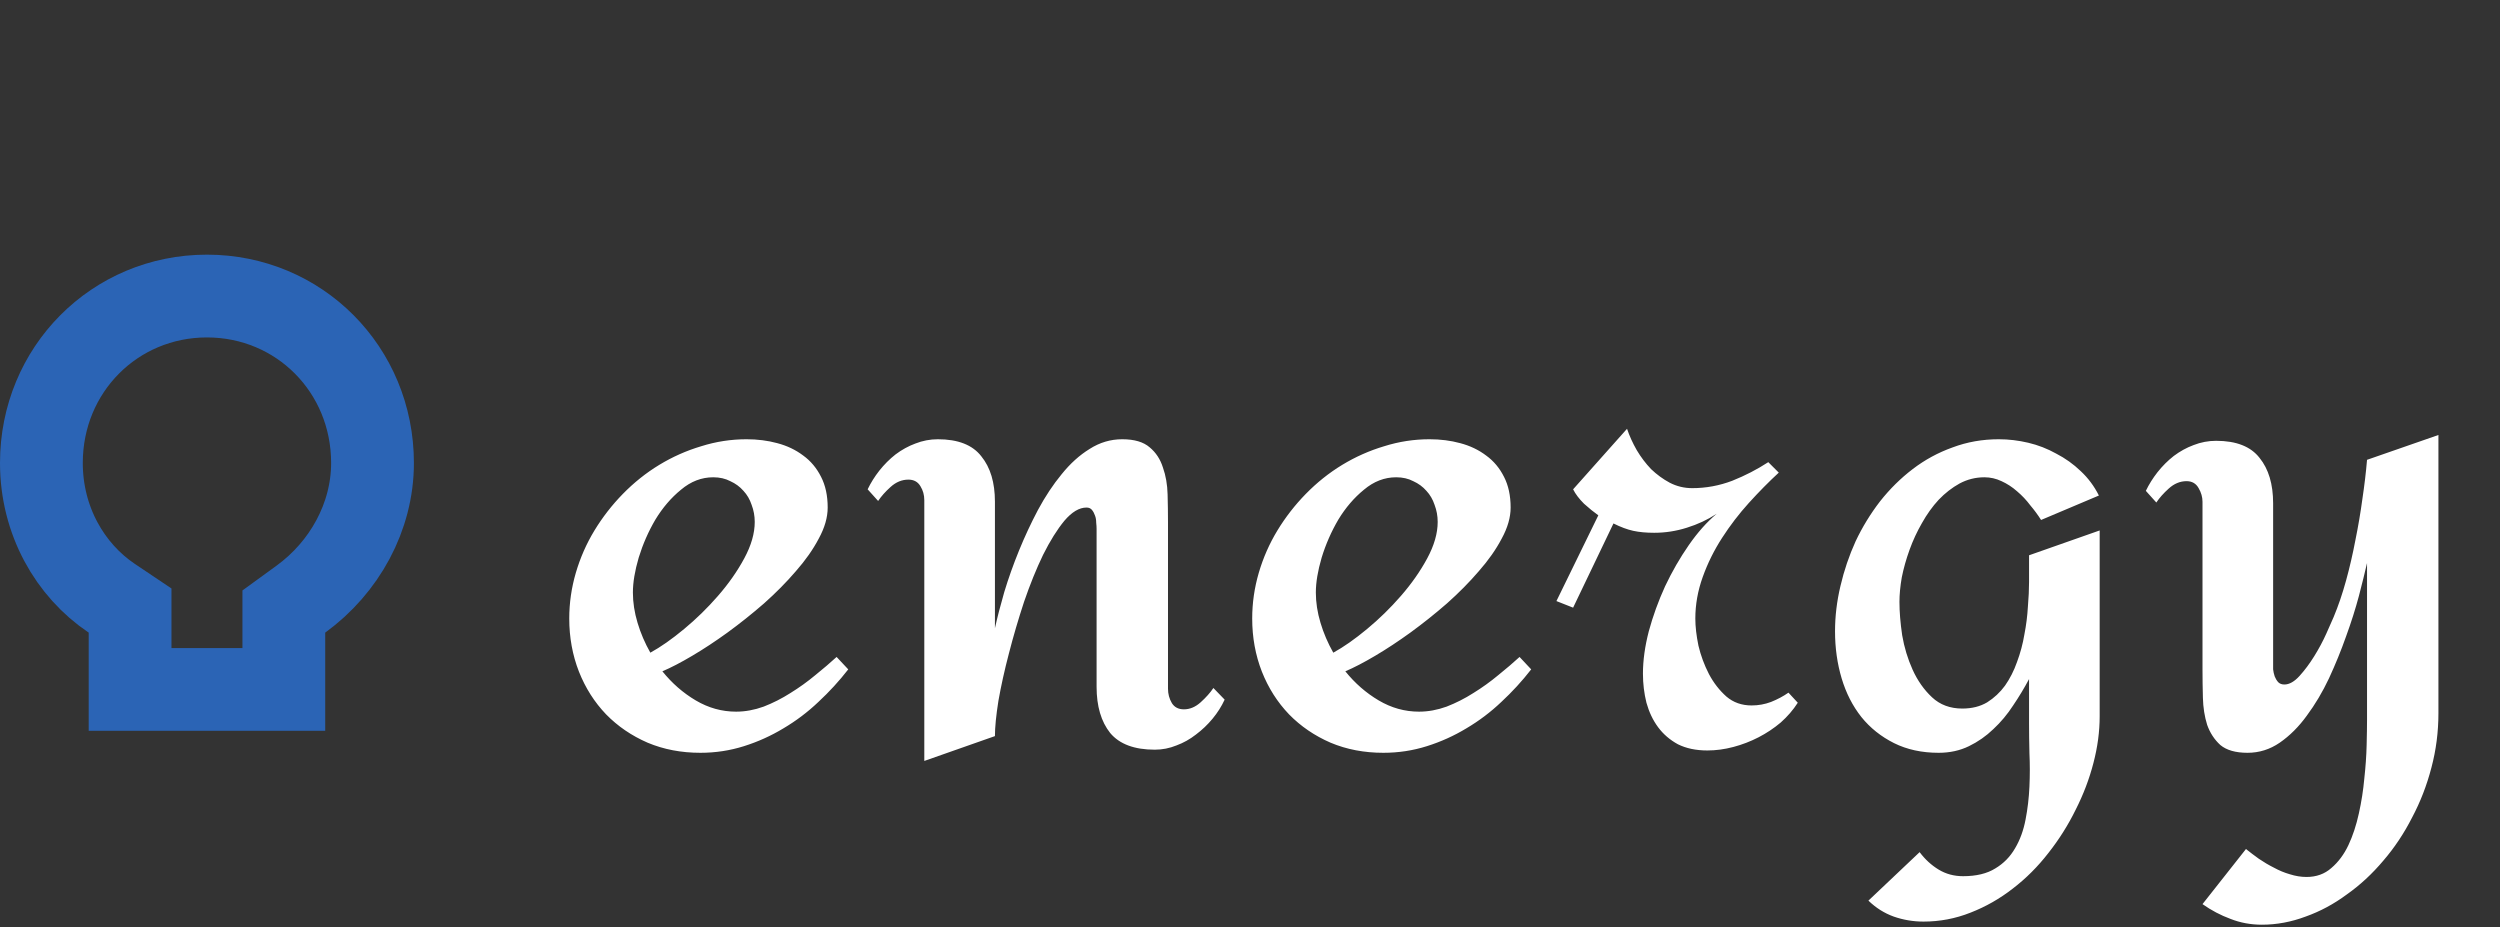 <svg width="151" height="56" viewBox="0 0 151 56" fill="none" xmlns="http://www.w3.org/2000/svg">
<rect x="0" y="0" width="151" height="56" fill="#333333" stroke="none"/>
<path d="M7.857 38.21V36.877L6.75 36.134C4.224 34.438 2.5 31.44 2.5 27.964C2.5 22.318 6.932 17.881 12.5 17.881C18.068 17.881 22.5 22.318 22.5 27.964C22.5 31.224 20.802 34.276 18.173 36.188L17.143 36.937V38.21V41.642H7.857V38.21Z" stroke="#2B64B5" stroke-width="5"/>
<path d="M51.234 40.43C50.688 41.133 50.086 41.789 49.43 42.398C48.789 43.008 48.086 43.539 47.32 43.992C46.57 44.445 45.773 44.805 44.93 45.07C44.086 45.336 43.211 45.469 42.305 45.469C41.148 45.469 40.086 45.266 39.117 44.859C38.148 44.438 37.312 43.867 36.609 43.148C35.906 42.414 35.359 41.555 34.969 40.57C34.578 39.57 34.383 38.5 34.383 37.359C34.383 36.422 34.516 35.5 34.781 34.594C35.047 33.688 35.422 32.836 35.906 32.039C36.391 31.242 36.961 30.508 37.617 29.836C38.289 29.148 39.023 28.562 39.82 28.078C40.617 27.594 41.461 27.219 42.352 26.953C43.242 26.672 44.156 26.531 45.094 26.531C45.75 26.531 46.367 26.609 46.945 26.766C47.539 26.922 48.062 27.172 48.516 27.516C48.969 27.844 49.328 28.273 49.594 28.805C49.859 29.32 49.992 29.938 49.992 30.656C49.992 31.25 49.812 31.875 49.453 32.531C49.109 33.188 48.648 33.844 48.07 34.5C47.508 35.156 46.867 35.805 46.148 36.445C45.43 37.07 44.695 37.656 43.945 38.203C43.211 38.734 42.5 39.203 41.812 39.609C41.125 40.016 40.523 40.328 40.008 40.547C40.586 41.266 41.258 41.852 42.023 42.305C42.789 42.758 43.602 42.984 44.461 42.984C45.008 42.984 45.562 42.883 46.125 42.68C46.688 42.461 47.227 42.188 47.742 41.859C48.273 41.531 48.773 41.172 49.242 40.781C49.727 40.391 50.156 40.023 50.531 39.68L51.234 40.43ZM45.586 31.523C45.586 31.164 45.523 30.82 45.398 30.492C45.289 30.164 45.125 29.883 44.906 29.648C44.688 29.398 44.422 29.203 44.109 29.062C43.812 28.906 43.469 28.828 43.078 28.828C42.375 28.828 41.727 29.078 41.133 29.578C40.539 30.062 40.023 30.664 39.586 31.383C39.164 32.102 38.828 32.867 38.578 33.68C38.344 34.477 38.227 35.18 38.227 35.789C38.227 36.383 38.32 36.992 38.508 37.617C38.695 38.242 38.953 38.844 39.281 39.422C39.906 39.078 40.586 38.602 41.32 37.992C42.055 37.383 42.734 36.719 43.359 36C44 35.266 44.531 34.508 44.953 33.727C45.375 32.945 45.586 32.211 45.586 31.523ZM73.969 42.258C73.781 42.664 73.539 43.047 73.242 43.406C72.945 43.766 72.609 44.086 72.234 44.367C71.875 44.648 71.484 44.867 71.062 45.023C70.641 45.195 70.203 45.281 69.75 45.281C68.516 45.281 67.617 44.945 67.055 44.273C66.508 43.586 66.234 42.656 66.234 41.484V31.945C66.234 31.836 66.227 31.711 66.211 31.57C66.211 31.414 66.188 31.273 66.141 31.148C66.094 31.008 66.031 30.891 65.953 30.797C65.875 30.703 65.766 30.656 65.625 30.656C65.188 30.656 64.742 30.922 64.289 31.453C63.852 31.984 63.422 32.672 63 33.516C62.594 34.359 62.211 35.305 61.852 36.352C61.508 37.398 61.203 38.438 60.938 39.469C60.672 40.484 60.461 41.438 60.305 42.328C60.164 43.219 60.094 43.93 60.094 44.461L55.828 45.961V30.211C55.828 29.898 55.75 29.617 55.594 29.367C55.438 29.102 55.195 28.969 54.867 28.969C54.477 28.969 54.117 29.117 53.789 29.414C53.477 29.695 53.227 29.977 53.039 30.258L52.406 29.555C52.594 29.164 52.828 28.789 53.109 28.43C53.406 28.055 53.734 27.727 54.094 27.445C54.469 27.164 54.867 26.945 55.289 26.789C55.727 26.617 56.18 26.531 56.648 26.531C57.867 26.531 58.742 26.875 59.273 27.562C59.82 28.234 60.094 29.148 60.094 30.305V37.945C60.234 37.305 60.422 36.578 60.656 35.766C60.906 34.938 61.203 34.102 61.547 33.258C61.891 32.414 62.273 31.594 62.695 30.797C63.133 29.984 63.609 29.266 64.125 28.641C64.641 28 65.203 27.492 65.812 27.117C66.422 26.727 67.078 26.531 67.781 26.531C68.516 26.531 69.07 26.695 69.445 27.023C69.82 27.336 70.086 27.742 70.242 28.242C70.414 28.727 70.508 29.266 70.523 29.859C70.539 30.453 70.547 31.023 70.547 31.57V41.602C70.547 41.914 70.625 42.203 70.781 42.469C70.938 42.719 71.18 42.844 71.508 42.844C71.867 42.844 72.203 42.703 72.516 42.422C72.844 42.125 73.102 41.836 73.289 41.555L73.969 42.258ZM92.484 40.43C91.938 41.133 91.336 41.789 90.68 42.398C90.039 43.008 89.336 43.539 88.57 43.992C87.82 44.445 87.023 44.805 86.18 45.07C85.336 45.336 84.461 45.469 83.555 45.469C82.398 45.469 81.336 45.266 80.367 44.859C79.398 44.438 78.562 43.867 77.859 43.148C77.156 42.414 76.609 41.555 76.219 40.57C75.828 39.57 75.633 38.5 75.633 37.359C75.633 36.422 75.766 35.5 76.031 34.594C76.297 33.688 76.672 32.836 77.156 32.039C77.641 31.242 78.211 30.508 78.867 29.836C79.539 29.148 80.273 28.562 81.07 28.078C81.867 27.594 82.711 27.219 83.602 26.953C84.492 26.672 85.406 26.531 86.344 26.531C87 26.531 87.617 26.609 88.195 26.766C88.789 26.922 89.312 27.172 89.766 27.516C90.219 27.844 90.578 28.273 90.844 28.805C91.109 29.32 91.242 29.938 91.242 30.656C91.242 31.25 91.062 31.875 90.703 32.531C90.359 33.188 89.898 33.844 89.32 34.5C88.758 35.156 88.117 35.805 87.398 36.445C86.68 37.07 85.945 37.656 85.195 38.203C84.461 38.734 83.75 39.203 83.062 39.609C82.375 40.016 81.773 40.328 81.258 40.547C81.836 41.266 82.508 41.852 83.273 42.305C84.039 42.758 84.852 42.984 85.711 42.984C86.258 42.984 86.812 42.883 87.375 42.68C87.938 42.461 88.477 42.188 88.992 41.859C89.523 41.531 90.023 41.172 90.492 40.781C90.977 40.391 91.406 40.023 91.781 39.68L92.484 40.43ZM86.836 31.523C86.836 31.164 86.773 30.82 86.648 30.492C86.539 30.164 86.375 29.883 86.156 29.648C85.938 29.398 85.672 29.203 85.359 29.062C85.062 28.906 84.719 28.828 84.328 28.828C83.625 28.828 82.977 29.078 82.383 29.578C81.789 30.062 81.273 30.664 80.836 31.383C80.414 32.102 80.078 32.867 79.828 33.68C79.594 34.477 79.477 35.18 79.477 35.789C79.477 36.383 79.57 36.992 79.758 37.617C79.945 38.242 80.203 38.844 80.531 39.422C81.156 39.078 81.836 38.602 82.57 37.992C83.305 37.383 83.984 36.719 84.609 36C85.25 35.266 85.781 34.508 86.203 33.727C86.625 32.945 86.836 32.211 86.836 31.523ZM108.586 42.445C108.305 42.883 107.961 43.281 107.555 43.641C107.148 43.984 106.703 44.281 106.219 44.531C105.734 44.781 105.227 44.977 104.695 45.117C104.164 45.258 103.641 45.328 103.125 45.328C102.438 45.328 101.844 45.203 101.344 44.953C100.859 44.688 100.461 44.344 100.148 43.922C99.836 43.5 99.602 43.008 99.445 42.445C99.305 41.883 99.234 41.297 99.234 40.688C99.234 39.891 99.352 39.039 99.586 38.133C99.836 37.211 100.164 36.305 100.57 35.414C100.992 34.523 101.469 33.695 102 32.93C102.531 32.164 103.094 31.531 103.688 31.031C103.141 31.391 102.539 31.672 101.883 31.875C101.242 32.078 100.586 32.18 99.914 32.18C99.43 32.18 99.008 32.141 98.648 32.062C98.289 31.984 97.891 31.836 97.453 31.617L95.016 36.703L94.008 36.305L96.539 31.125C96.273 30.938 95.984 30.703 95.672 30.422C95.375 30.125 95.156 29.836 95.016 29.555L98.273 25.898C98.414 26.32 98.609 26.75 98.859 27.188C99.109 27.609 99.398 27.992 99.727 28.336C100.07 28.664 100.445 28.938 100.852 29.156C101.273 29.375 101.727 29.484 102.211 29.484C103.039 29.484 103.844 29.336 104.625 29.039C105.406 28.727 106.133 28.352 106.805 27.914L107.438 28.547C106.844 29.094 106.242 29.703 105.633 30.375C105.039 31.031 104.5 31.734 104.016 32.484C103.531 33.234 103.141 34.023 102.844 34.852C102.547 35.68 102.398 36.516 102.398 37.359C102.398 37.844 102.461 38.391 102.586 39C102.727 39.594 102.938 40.164 103.219 40.711C103.5 41.242 103.852 41.695 104.273 42.07C104.695 42.43 105.203 42.609 105.797 42.609C106.203 42.609 106.594 42.539 106.969 42.398C107.359 42.242 107.711 42.055 108.023 41.836L108.586 42.445ZM126.82 43.266C126.82 44.188 126.695 45.125 126.445 46.078C126.195 47.047 125.836 47.992 125.367 48.914C124.914 49.836 124.367 50.703 123.727 51.516C123.086 52.344 122.367 53.062 121.57 53.672C120.789 54.281 119.938 54.766 119.016 55.125C118.109 55.484 117.164 55.664 116.18 55.664C115.555 55.664 114.953 55.562 114.375 55.359C113.812 55.156 113.305 54.836 112.852 54.398L115.945 51.469C116.273 51.906 116.656 52.258 117.094 52.523C117.531 52.789 118.023 52.922 118.57 52.922C119.367 52.922 120.016 52.766 120.516 52.453C121.016 52.156 121.414 51.75 121.711 51.234C122.008 50.734 122.219 50.156 122.344 49.5C122.469 48.859 122.547 48.195 122.578 47.508C122.609 46.82 122.609 46.148 122.578 45.492C122.562 44.836 122.555 44.242 122.555 43.711V41.016C122.273 41.547 121.953 42.078 121.594 42.609C121.25 43.141 120.852 43.617 120.398 44.039C119.961 44.461 119.469 44.805 118.922 45.07C118.375 45.336 117.766 45.469 117.094 45.469C116.078 45.469 115.18 45.273 114.398 44.883C113.617 44.492 112.961 43.969 112.43 43.312C111.898 42.641 111.5 41.859 111.234 40.969C110.969 40.078 110.836 39.133 110.836 38.133C110.836 37.227 110.945 36.312 111.164 35.391C111.383 34.453 111.688 33.555 112.078 32.695C112.484 31.836 112.977 31.031 113.555 30.281C114.148 29.531 114.805 28.883 115.523 28.336C116.258 27.773 117.062 27.336 117.938 27.023C118.812 26.695 119.742 26.531 120.727 26.531C121.32 26.531 121.914 26.602 122.508 26.742C123.102 26.883 123.664 27.102 124.195 27.398C124.742 27.68 125.234 28.031 125.672 28.453C126.125 28.875 126.492 29.367 126.773 29.93L123.281 31.406C123.094 31.109 122.875 30.812 122.625 30.516C122.391 30.203 122.125 29.922 121.828 29.672C121.547 29.422 121.234 29.219 120.891 29.062C120.562 28.906 120.219 28.828 119.859 28.828C119.328 28.828 118.828 28.953 118.359 29.203C117.906 29.453 117.484 29.781 117.094 30.188C116.719 30.594 116.383 31.062 116.086 31.594C115.789 32.109 115.539 32.648 115.336 33.211C115.133 33.773 114.977 34.328 114.867 34.875C114.773 35.422 114.727 35.914 114.727 36.352C114.727 36.945 114.781 37.617 114.891 38.367C115.016 39.102 115.227 39.797 115.523 40.453C115.82 41.109 116.211 41.664 116.695 42.117C117.18 42.57 117.789 42.797 118.523 42.797C119.102 42.797 119.602 42.672 120.023 42.422C120.445 42.156 120.805 41.82 121.102 41.414C121.398 40.992 121.641 40.516 121.828 39.984C122.031 39.438 122.18 38.883 122.273 38.32C122.383 37.758 122.453 37.203 122.484 36.656C122.531 36.094 122.555 35.594 122.555 35.156V33.539L126.82 32.039V43.266ZM147.281 43.078C147.281 44.203 147.141 45.297 146.859 46.359C146.578 47.438 146.188 48.445 145.688 49.383C145.203 50.336 144.625 51.203 143.953 51.984C143.281 52.781 142.547 53.461 141.75 54.023C140.969 54.602 140.141 55.047 139.266 55.359C138.391 55.688 137.508 55.852 136.617 55.852C135.945 55.852 135.312 55.734 134.719 55.5C134.125 55.281 133.562 54.984 133.031 54.609L135.656 51.281C135.891 51.469 136.148 51.664 136.43 51.867C136.727 52.07 137.031 52.25 137.344 52.406C137.656 52.578 137.977 52.711 138.305 52.805C138.648 52.914 138.984 52.969 139.312 52.969C139.906 52.969 140.406 52.789 140.812 52.43C141.234 52.07 141.578 51.609 141.844 51.047C142.109 50.484 142.32 49.844 142.477 49.125C142.633 48.422 142.742 47.719 142.805 47.016C142.883 46.312 142.93 45.641 142.945 45C142.961 44.375 142.969 43.859 142.969 43.453V34.008C142.844 34.555 142.68 35.219 142.477 36C142.273 36.766 142.016 37.578 141.703 38.438C141.406 39.281 141.062 40.125 140.672 40.969C140.281 41.797 139.836 42.547 139.336 43.219C138.852 43.891 138.305 44.438 137.695 44.859C137.102 45.266 136.453 45.469 135.75 45.469C135.031 45.469 134.484 45.312 134.109 45C133.75 44.672 133.484 44.266 133.312 43.781C133.156 43.281 133.07 42.734 133.055 42.141C133.039 41.547 133.031 40.977 133.031 40.43V30.305C133.031 30.023 132.953 29.75 132.797 29.484C132.641 29.203 132.398 29.062 132.07 29.062C131.68 29.062 131.32 29.211 130.992 29.508C130.68 29.789 130.43 30.07 130.242 30.352L129.609 29.648C129.797 29.258 130.031 28.883 130.312 28.523C130.609 28.148 130.938 27.82 131.297 27.539C131.672 27.258 132.07 27.039 132.492 26.883C132.93 26.711 133.383 26.625 133.852 26.625C135.07 26.625 135.945 26.969 136.477 27.656C137.023 28.328 137.297 29.242 137.297 30.398V40.055C137.297 40.148 137.297 40.273 137.297 40.43C137.312 40.57 137.344 40.711 137.391 40.852C137.438 40.977 137.508 41.094 137.602 41.203C137.695 41.297 137.82 41.344 137.977 41.344C138.273 41.344 138.578 41.172 138.891 40.828C139.203 40.484 139.5 40.086 139.781 39.633C140.062 39.18 140.305 38.727 140.508 38.273C140.711 37.82 140.859 37.484 140.953 37.266C141.234 36.594 141.484 35.859 141.703 35.062C141.922 34.266 142.109 33.453 142.266 32.625C142.438 31.781 142.578 30.953 142.688 30.141C142.812 29.312 142.906 28.523 142.969 27.773L147.281 26.273V43.078Z" fill="white"/>
</svg>
